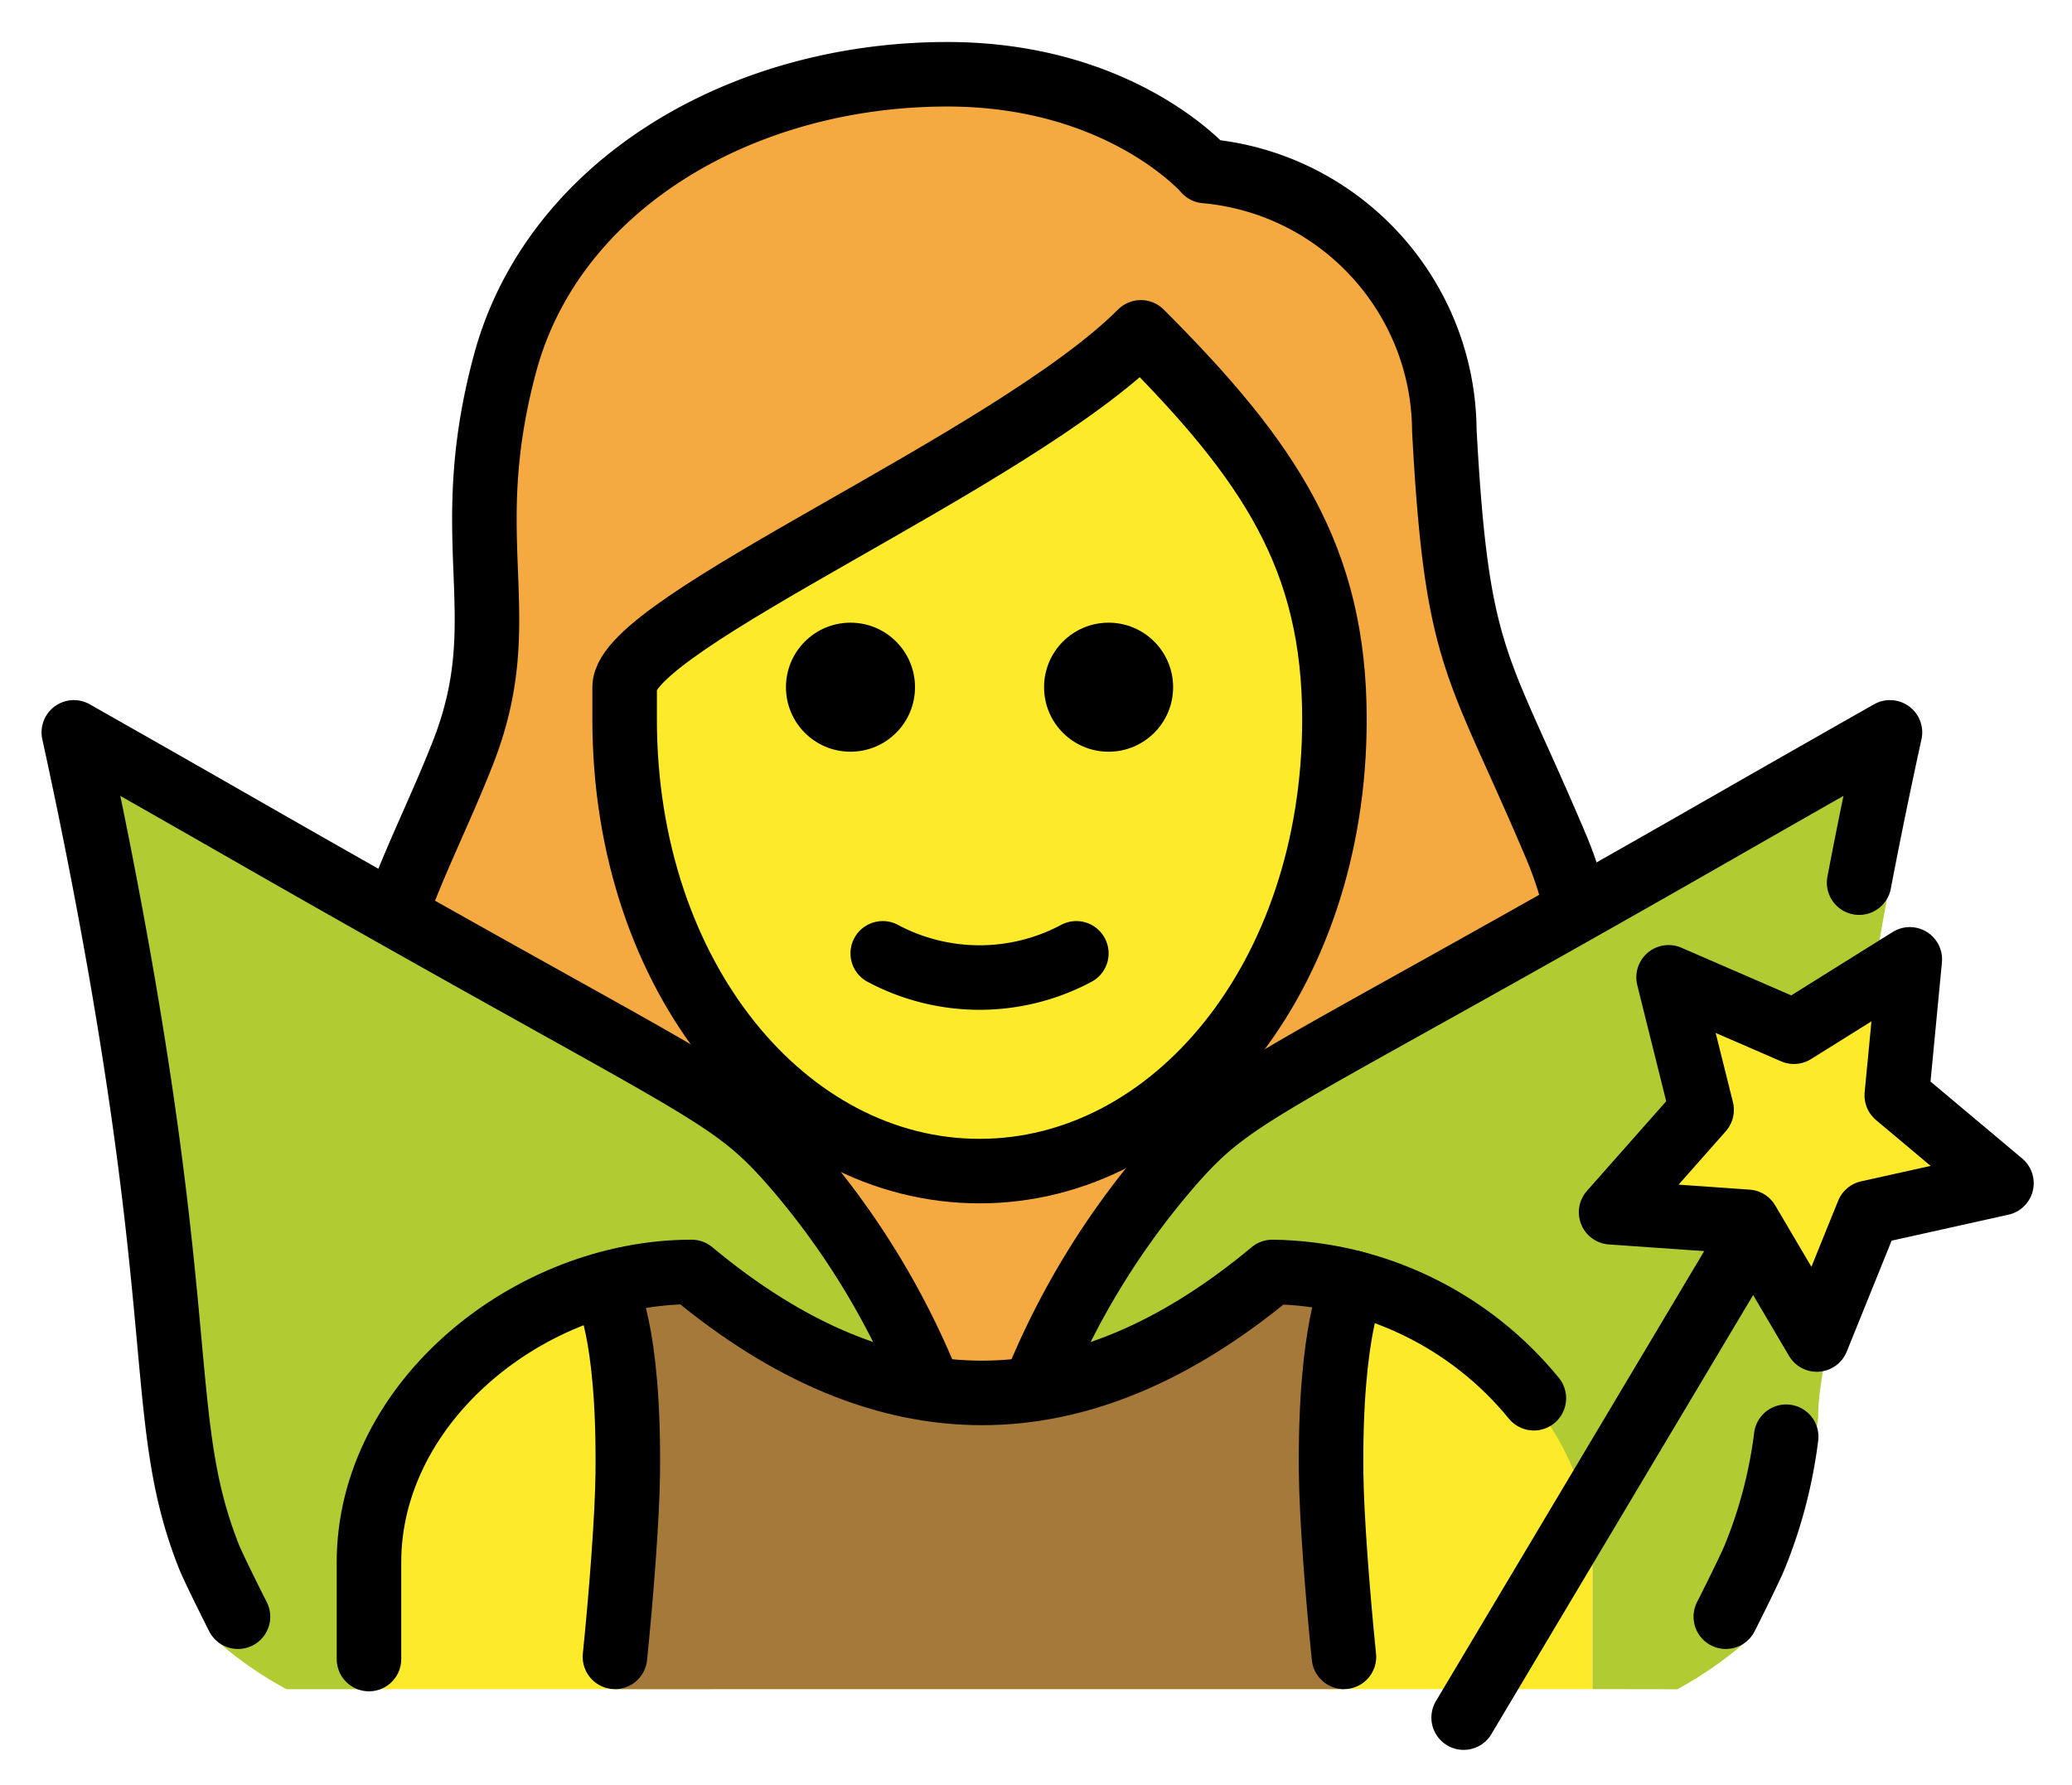 <svg xmlns="http://www.w3.org/2000/svg" role="img" viewBox="5.64 8.64 64.22 55.34"><title>1F9DA-200D-2640-FE0F.svg</title><path fill="#F4AA41" d="M18.155 47.378a24.053 24.053 0 0 0 3.633 2.719 10.464 10.464 0 0 1 5.361-2.09c6.209 5.013 12.495 5.013 18.7 0a8.343 8.343 0 0 1 4.209 1.513 22.787 22.787 0 0 0 2.972-2.33c1.188-.715 3.125-8.282.392-13.025a23.723 23.723 0 0 1-1.157-2.633c-1.473-3.27-2.023-4.493-2.349-10.524.027-3.693-3.794-6.784-7.475-7.093a1.002 1.002 0 0 1-.689-.343c-.093-.1-2.408-2.655-7.243-2.655-6.2 0-11.441 3.382-12.743 8.226a18.518 18.518 0 0 0-.565 6.176 13.318 13.318 0 0 1-.761 5.961 6.803 6.803 0 0 1-1.119 2.088c-3.772 4.42-.975 14.303-1.167 14.01z"/><path d="M25.575 29.483v.957c0 7.649 4.609 13.643 10.494 13.643S46.563 38.09 46.563 30.44c0-4.653-1.778-7.515-5.284-11.134a64.143 64.143 0 0 1-8.988 5.772c-2.647 1.515-6.255 3.57-6.715 4.406zM17 61v-4c0-4.994 5.008-9 10-9 6 5 12 5 18 0 4.994 0 10 4.006 10 9v4" fill="#FCEA2B"/><path fill="#B1CC33" d="M64.221 31.343c-.28 1.27.306 2.992-.154 5.472-.46 2.52-.669 4.431-1.05 7.761-.67 6.01-1.032 6.952-1.022 7.952-.042 1.03-1.508 5.148-1.765 6.146a2.72 2.72 0 0 1-.2.52 1.993 1.993 0 0 1-.17.24 11.96 11.96 0 0 1-2.23 1.57L55 61v-3.833c0-4.99-4.929-9.004-9.929-9.004a15.079 15.079 0 0 1-7.54 3.65 20.59 20.59 0 0 1 4.51-7.2c1.35-1.35 6.54-4.33 16.87-10.25 2.22-1.27 4.06-2.32 5.31-3.02zm-29.6 20.47a15.026 15.026 0 0 1-7.55-3.65c-4.99 0-10 4.01-10 9v3.84h-2.55a11.809 11.809 0 0 1-2.24-1.57 2.811 2.811 0 0 1-.16-.24 1.77 1.77 0 0 1-.2-.52 14.335 14.335 0 0 1-.46-3.05c.02-1-.38-4-1.05-10.01-.37-3.33-.85-5.98-1.32-8.5-.46-2.48-.88-4.5-1.16-5.77 1.24.7 3.08 1.75 5.3 3.02 10.33 5.92 15.52 8.9 16.87 10.25a20.674 20.674 0 0 1 4.37 6.81l.15.39z"/><path fill="#FCEA2B" d="M61.951 50.163L59.8 46.514l-4.225-.296 2.805-3.173-1.024-4.11 3.885 1.687 3.592-2.244-.404 4.216 3.244 2.723-4.134.919z"/><path fill="#A57939" d="M24.7 61c.198-1.948.383-5.337.397-6.69.048-4.497-.797-5.839-.797-5.839.904-.262 1.841-.403 2.777-.403 6 5 12 5 18 0a10.641 10.641 0 0 1 2.514.336l.001 0s-.742 1.409-.694 5.905c.015 1.353.199 4.742.397 6.69"/><g><path fill="none" stroke="#000" stroke-linecap="round" stroke-linejoin="round" stroke-width="2" d="M54.345 36.233a11.594 11.594 0 0 0-.51-1.432c-2.404-5.67-3.042-5.643-3.429-12.822-.032-4.186-3.236-7.663-7.405-8.037 0 0-2.6-3-8-3-6.432 0-12.23 3.466-13.709 8.966-1.5 5.583.345 7.834-1.291 12.034-.622 1.598-1.396 3.147-1.993 4.729"/><path d="M42 29.942c0 1.105-.895 2-2 2s-2-.895-2-2 .895-2 2-2 2 .895 2 2m-8 0c0 1.105-.895 2-2 2s-2-.895-2-2 .895-2 2-2 2 .895 2 2"/><path fill="none" stroke="#000" stroke-linejoin="round" stroke-width="2" d="M25 30.942c0 8 5 14 11 14s11-6 11-14c0-5-2-8-6-12-4 4-16 9-16 11v1z"/><path fill="none" stroke="#000" stroke-linecap="round" stroke-linejoin="round" stroke-width="2" d="M33 38.192c1.875 1 4.125 1 6 0m-1.207 13.256a24.542 24.542 0 0 1 4.25-6.833c1.983-2.229 2.903-2.25 16.867-10.248 2.225-1.274 4.066-2.321 5.308-3.025-.236 1.077-.579 2.685-.956 4.658m-4.132 22.755c.097-.188.762-1.512.907-1.88.482-1.186.806-2.43.964-3.699m-47.985 5.579c-.097-.188-.762-1.512-.907-1.88-1.587-4.025-.647-6.937-3.015-19.759-.459-2.484-.887-4.5-1.166-5.774 1.243.705 3.084 1.751 5.308 3.025 13.963 7.998 14.884 8.019 16.867 10.248a24.447 24.447 0 0 1 4.15 6.598M59.434 47.742l-8.429 14.141"/><path fill="none" stroke="#000" stroke-linecap="round" stroke-linejoin="round" stroke-width="2" d="M61.951 50.163L59.8 46.514l-4.225-.296 2.805-3.173-1.024-4.11 3.885 1.687 3.592-2.244-.404 4.216 3.244 2.723-4.134.919zm-44.875 9.905v-3c0-4.994 5.008-9 10-9 6 5 12 5 18 0 3.163.043 6.125 1.489 8.105 3.915"/><path fill="none" stroke="#000" stroke-linecap="round" stroke-linejoin="round" stroke-width="2" d="M24.41 48.643s.736 1.17.687 5.667c-.015 1.353-.199 3.742-.397 5.69m22.891-11.595s-.742 1.409-.694 5.905c.015 1.353.199 3.742.397 5.69"/></g></svg>